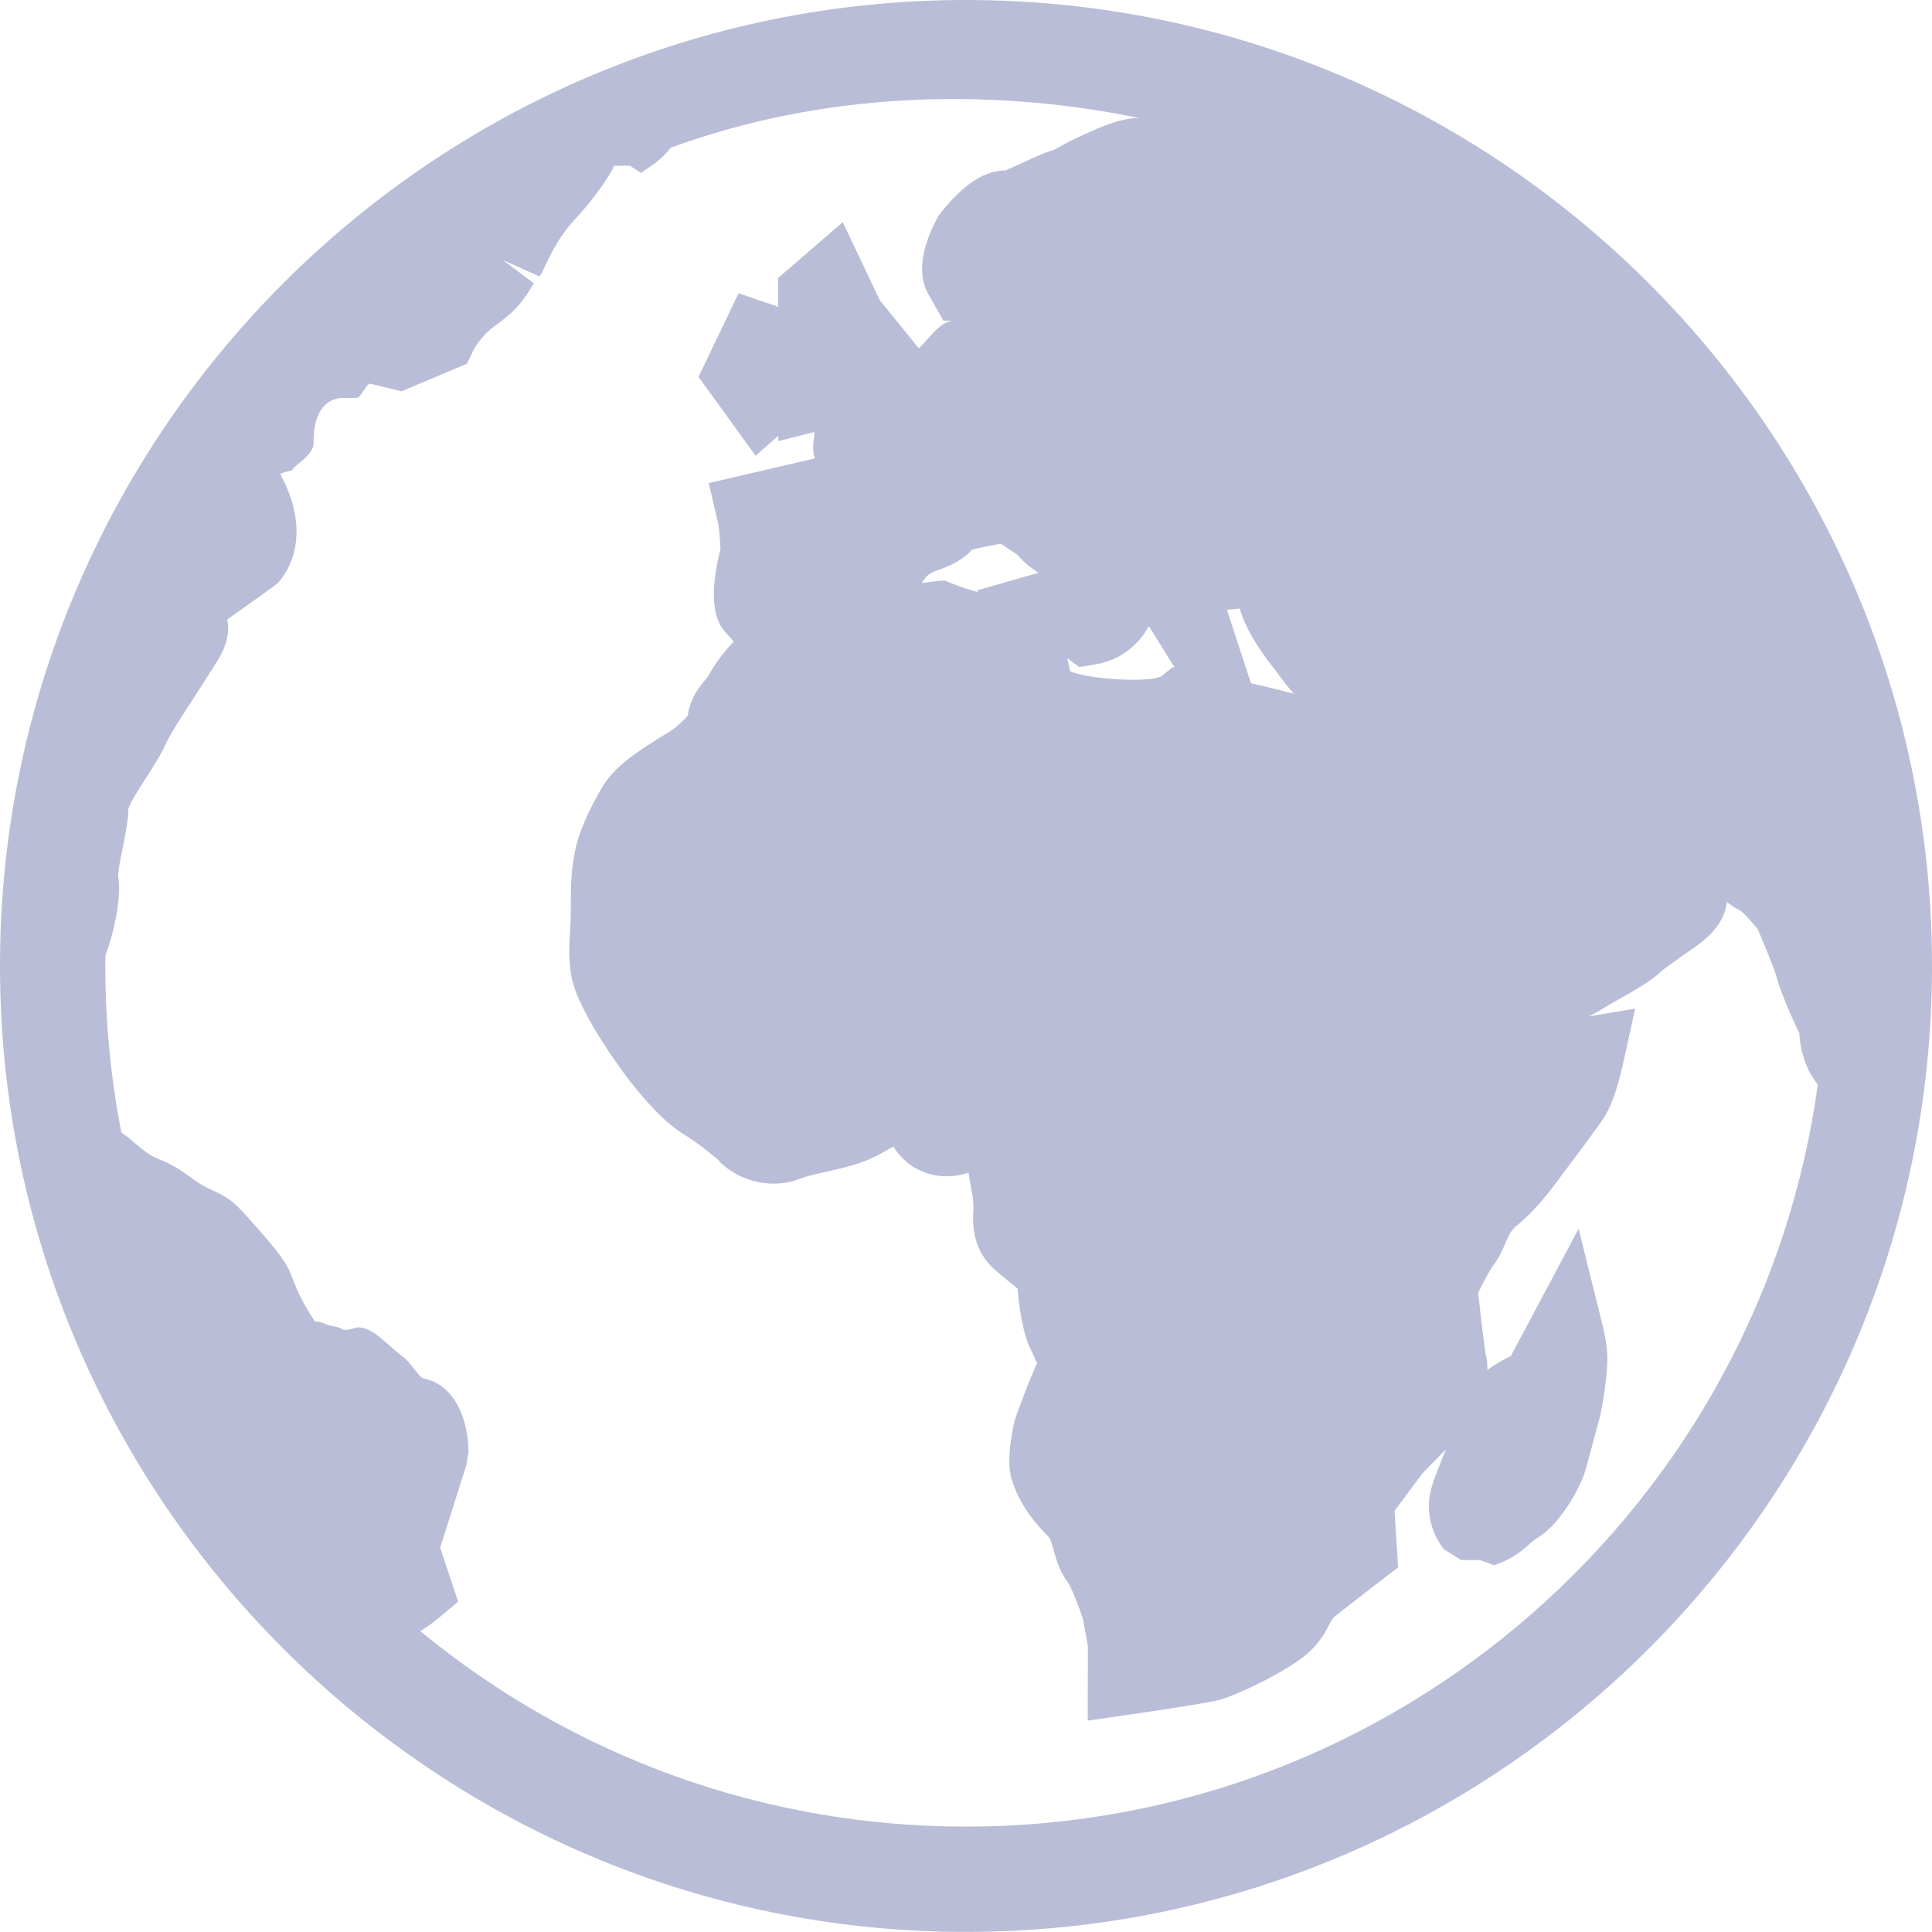 <?xml version="1.0" encoding="utf-8"?>
<!-- Generator: Adobe Illustrator 16.0.0, SVG Export Plug-In . SVG Version: 6.00 Build 0)  -->
<!DOCTYPE svg PUBLIC "-//W3C//DTD SVG 1.1//EN" "http://www.w3.org/Graphics/SVG/1.1/DTD/svg11.dtd">
<svg version="1.1" id="Слой_1" xmlns="http://www.w3.org/2000/svg" xmlns:xlink="http://www.w3.org/1999/xlink" x="0px" y="0px"
	 width="595.28px" height="595.256px" viewBox="0 0 595.28 595.256" enable-background="new 0 0 595.28 595.256"
	 xml:space="preserve">
<g>
	<defs>
		<rect id="SVGID_1_" width="595.28" height="595.256"/>
	</defs>
	<clipPath id="SVGID_2_">
		<use xlink:href="#SVGID_1_"  overflow="visible"/>
	</clipPath>
	<path clip-path="url(#SVGID_2_)" fill="#B9BDD7" d="M297.628,0C133.52,0,0,133.52,0,297.628
		c0,164.108,133.544,297.628,297.652,297.628c164.109,0,297.628-133.52,297.628-297.628C595.279,133.52,461.736,0,297.628,0
		 M381.973,187.491c1.67,5.702,5.321,12.001,11.023,19.04l2.291,3.125c0.953,1.313,2.194,2.72,3.388,4.128
		c-3.437-0.954-7.778-2.052-13.218-3.245l-7.445-22.691C379.516,187.801,380.828,187.658,381.973,187.491 M353.962,192.907
		l7.921,12.669l-0.645,0.072l-3.341,2.625c-2.528,2.051-21.473,1.312-28.178-1.432c-0.191-1.002-0.501-2.434-0.883-4.056
		l3.698,2.744l5.034-0.835C346.016,203.286,351.385,197.822,353.962,192.907 M297.628,562.806
		c-61.844,0-120.778-21.259-168.116-60.222c2.362-1.479,4.247-2.887,5.416-3.865l6.227-5.226l-5.535-16.63l8.041-25.339l0.668-4.032
		c0-9.664-3.842-20.83-14.054-22.834c-1.169-0.479-4.175-5.227-5.965-6.49c-5.082-3.722-9.114-9.186-14.053-9.186h-0.048
		c-0.907,0-3.483,1.454-5.034,0.429c-1.384-0.883-3.198-0.596-5.154-1.575c-1.169-0.548-3.126-0.858-2.863-0.477
		c-1.885-2.768-4.438-6.801-6.729-12.669c-1.837-5.131-3.483-7.684-12.121-17.395c-5.678-6.442-7.038-7.85-12.287-10.308
		l-2.195-1.002c-2.219-1.098-3.675-2.22-5.107-3.245c-2.266-1.622-5.082-3.674-9.162-5.345c-3.436-1.407-4.533-2.242-7.85-5.059
		c-1.193-1.073-2.6-2.266-4.294-3.364c-3.293-16.797-4.963-34.048-4.963-51.346l0.047-3.293c2.625-6.824,5.059-18.396,3.89-24.265
		c-0.072-1.48,0.859-6.109,1.431-8.852c0.978-4.82,1.814-9.592,1.718-11.93c0.501-2.005,4.056-7.445,5.941-10.356
		c2.506-3.865,4.653-7.444,5.631-9.83c1.002-2.434,6.514-10.904,9.83-15.986l5.536-8.685c1.455-2.267,4.82-7.635,3.531-13.552
		c6.275-4.438,14.364-10.188,15.414-11.071c1.288-1.289,12.073-13.076,1.026-33.547c-0.358-0.668,3.793-1.193,3.626-1.48
		c0.931-1.718,6.562-4.533,6.562-8.303v-0.883c0-7.277,2.839-12.979,9.234-12.979h3.96c1.432,0,2.84-4.176,4.152-4.415l9.735,2.363
		l20.161-8.494l2.148-4.462c0.024-0.024,2.147-4.128,6.633-7.325c6.681-4.796,8.709-7.826,11.834-13.004l-9.567-7.182l11.285,5.082
		c1.313-1.288,3.961-10.092,10.833-17.465c7.993-8.59,12.574-16.654,12.049-16.654h4.987l3.531,2.243
		c1.074-1.193,5.559-3.102,9.019-7.779c45.93-16.845,96.585-18.921,144.304-9.186c-6.299,0.143-12.216,2.84-21.235,7.158
		c-2.194,1.05-4.151,2.434-5.32,2.816c-2.053,0.501-5.153,1.956-8.422,3.436c-1.981,0.858-5.655,2.576-6.084,2.767
		c-8.138,0-15.151,6.705-20.735,14.03c-6.991,12.717-5.297,20.376-3.054,24.146l4.581,8.089h3.317c-4.343,0-8.375,6.346-10.88,8.541
		l-12.049-14.864l-11.382-24.003l-19.899,17.179v8.899l-12.192-4.175l-12.36,25.769l17.609,24.289l6.991-6.156v1.67l11.166-2.839
		c-0.262,2.816-0.835,5.583,0.096,8.16l-32.688,7.588l2.815,12.168c0.501,1.957,0.621,5.798,0.788,8.112
		c-4.486,17.8-0.43,23.216,1.169,25.292l2.935,3.245c-4.128,4.175-6.848,8.828-8.208,11.119c-1.861,2.171-5.249,6.012-5.965,11.691
		c-1.074,1.36-3.46,3.531-5.154,4.676l-2.171,1.337c-7.826,4.795-15.151,9.591-18.85,15.747c-4.604,7.755-7.515,14.555-8.613,20.233
		c-1.265,6.323-1.265,11.262-1.265,18.73c0,2.291-0.119,4.247-0.238,6.061c-0.239,3.96-0.501,8.064,0.405,13.409
		c1.909,11.429,17.633,31.947,17.848,32.211c4.915,6.156,10.737,13.051,17.489,17.06c3.483,2.1,7.993,5.821,9.854,7.396
		c4.486,5.272,14.913,9.807,25.125,5.917c2.863-1.098,5.75-1.622,8.541-2.29c5.154-1.146,11.024-2.41,16.798-5.679
		c1.336-0.764,2.529-1.455,3.626-1.956c4.462,7.42,13.624,11.095,22.906,8.041l0.191-0.072c0.31,1.909,0.596,3.674,0.905,5.321
		c0.335,1.621,0.621,3.029,0.598,5.845c-0.191,4.057-0.549,11.62,5.606,17.824c1.218,1.217,3.03,2.672,4.987,4.294
		c0.835,0.645,2.076,1.623,3.03,2.481c0.405,5.106,1.479,13.648,4.151,18.968c1.288,2.507,1.622,4.438,2.075,3.579
		c-2.266,4.486-6.728,16.679-7.181,18.206c-2.769,12.454-1.17,17.203-0.692,18.563c1.933,5.965,5.56,11.548,11.094,17.059
		c0.67,0.668,0.979,1.647,1.623,4.058c0.764,2.767,1.789,6.536,4.414,10.045c1.051,1.479,3.46,7.587,4.653,11.285l1.503,8.303
		l-0.023,23.024l13.647-1.956c0,0,22.38-3.269,26.747-4.366c5.082-1.313,22.285-9.258,28.465-15.413
		c3.149-3.15,4.652-6.084,5.654-8.041c0.812-1.503,0.907-1.694,1.694-2.387c5.105-4.056,14.388-11.189,14.388-11.189l5.034-3.865
		l-1.098-17.394l8.565-11.55l7.302-7.443c-1.718,4.104-3.89,9.449-4.677,12.574c-1.431,5.679-0.478,12.526,4.056,18.276l5.297,3.293
		h5.798l4.271,1.599c4.438-1.455,7.945-3.65,11.405-6.943c1.05-1.002,2.052-1.455,2.695-1.933
		c6.515-4.294,12.813-15.271,14.316-21.14l4.128-15.271c1.193-4.748,2.41-13.91,2.41-18.252c0-4.319-1.146-9.091-1.384-10.022
		l-7.468-30.135l-20.879,39.226c-3.054,1.479-5.249,2.863-7.229,4.295c0.023-1.813-0.143-3.293-0.358-4.056
		c-0.501-2.005-1.551-11.238-2.48-19.709c1.479-3.101,3.412-6.704,4.509-8.255c1.957-2.601,3.078-5.202,3.961-7.254
		c1.074-2.481,1.598-3.65,3.34-5.129c6.418-5.321,10.713-11.238,13.887-15.558l2.481-3.316c3.412-4.485,8.733-11.644,10.498-14.411
		c2.935-4.366,4.963-12.192,5.894-16.416l3.795-17.226l-14.293,2.386c1.718-0.859,3.269-1.671,4.318-2.386
		c0.835-0.55,2.291-1.385,3.938-2.315c6.514-3.65,11.381-6.466,14.41-9.496l6.396-4.653c5.606-3.722,12.598-8.375,13.481-16.415
		c1.239,0.978,2.553,1.908,4.079,2.624c1.026,0.644,3.483,3.341,5.465,5.822c1.479,3.484,5.2,12.264,5.965,15.342
		c0.523,2.076,2.075,5.941,3.769,9.974c1.313,3.054,2.744,6.275,3.055,6.562c0,2.696,1.217,10.762,5.702,15.892
		C542.455,463.072,431.458,562.806,297.628,562.806 M301.445,182.313c-0.095,0-0.31,0.048-0.382,0.048
		c-1.121-0.215-4.652-1.36-7.444-2.458l-2.672-1.05l-2.84,0.263c-1.002,0.119-2.481,0.31-4.104,0.501
		c0.096-0.143,0.334-0.501,0.406-0.573c0.835-1.264,1.622-2.457,4.844-3.483c5.893-1.981,9.065-4.725,10.164-6.156
		c1.693-0.525,5.726-1.336,8.971-1.861l5.011,3.316c1.479,1.766,3.579,3.722,6.609,5.631l-19.064,5.44L301.445,182.313z"/>
</g>
</svg>
